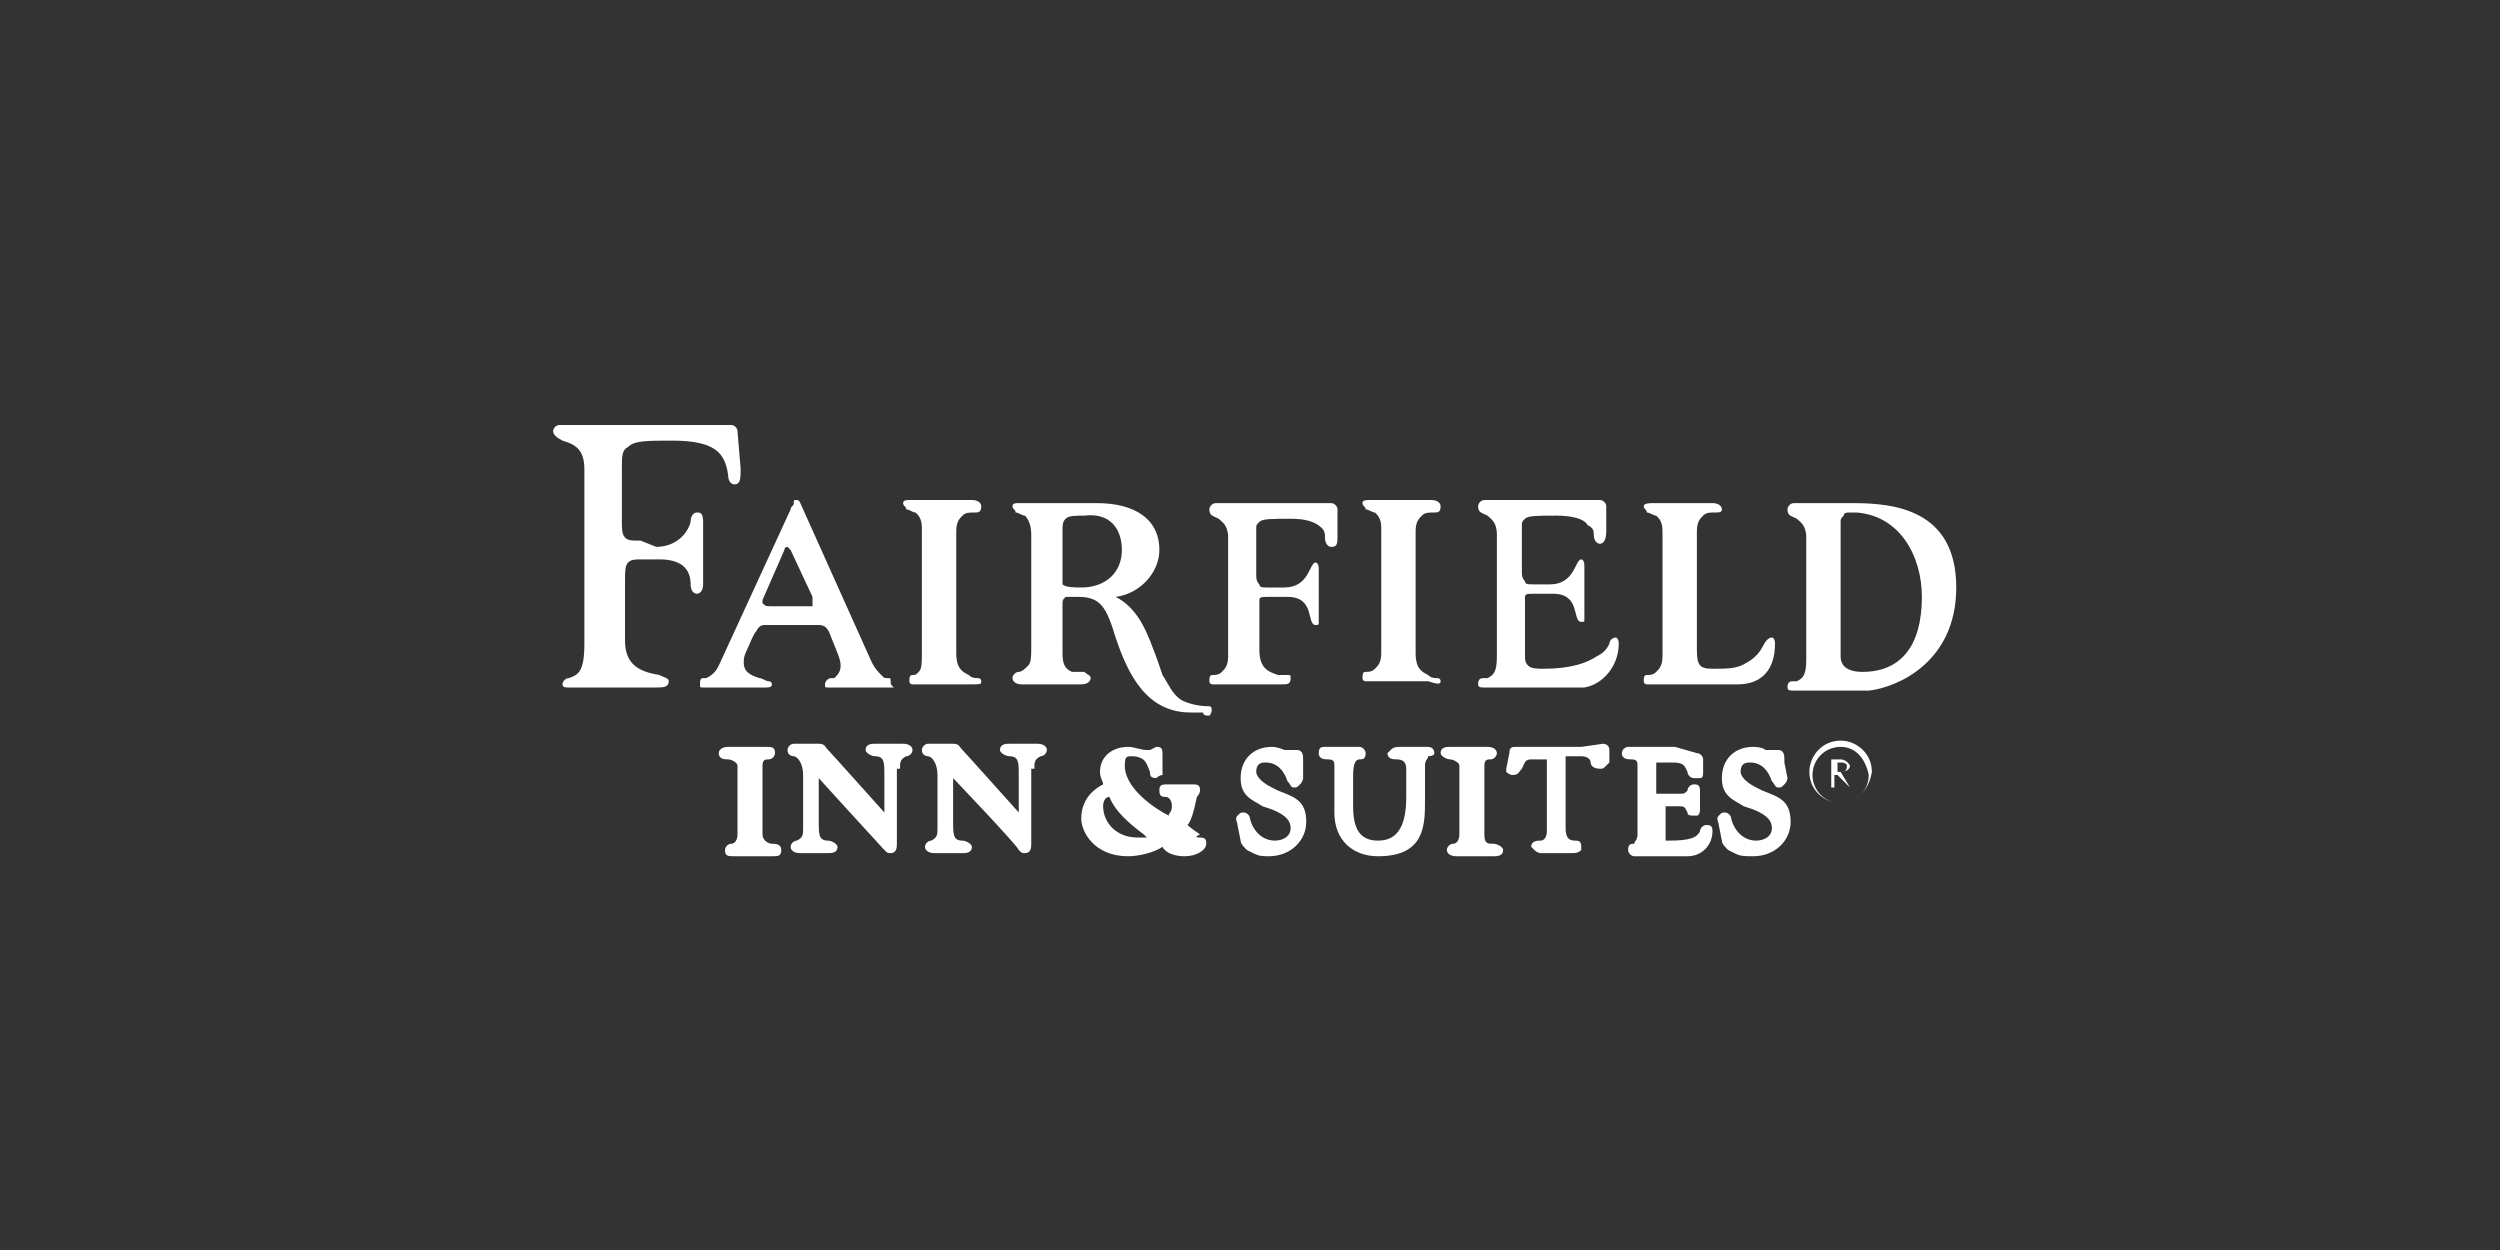 
<!-- Generator: Adobe Illustrator 19.2.1, SVG Export Plug-In . SVG Version: 6.00 Build 0)  -->
<svg version="1.1" id="Layer_1" xmlns="http://www.w3.org/2000/svg" xmlns:xlink="http://www.w3.org/1999/xlink" x="0px" y="0px"
	 viewBox="0 0 80 40" style="enable-background:new 0 0 80 40;" xml:space="preserve">
<rect x="0" y="0" width="80" height="40" fill="#333333" stroke="none"/>
<style type="text/css">
	.st0{fill:#FFFFFF;}
</style>
<g>
	<path class="st0" d="M35.9,17.6c0,0.7-0.5,1.2-1.3,1.2c-0.2,0-0.5,0-0.6-0.1c0,0,0-0.1,0-0.2v-1.5c0-0.2,0-0.3,0.1-0.4
		c0.1-0.1,0.3-0.1,0.6-0.1C35.5,16.4,35.9,16.9,35.9,17.6 M38.7,22.9c0.1-0.1,0.1-0.3,0-0.3c-0.4,0-0.7-0.1-0.9-0.2
		c-0.3-0.2-0.4-0.5-0.6-0.8c-0.1-0.3-0.2-0.6-0.4-1.1c-0.2-0.5-0.5-1.1-1.1-1.4c0.8-0.1,1.4-0.8,1.4-1.5c0-1-0.8-1.5-2-1.5
		c-0.6,0-0.9,0-1.5,0c-0.5,0-0.6,0-1,0c-0.1,0-0.2,0-0.2,0.1c0,0.1,0.1,0.1,0.1,0.2c0.1,0,0.2,0.1,0.3,0.1c0.1,0.1,0.2,0.3,0.2,0.6
		v3.6c0,0.3,0,0.5-0.1,0.6c-0.1,0.1-0.2,0.2-0.3,0.2c-0.1,0-0.2,0.1-0.2,0.2c0,0.1,0.1,0.2,0.3,0.2c0.3,0,0.5,0,0.9,0
		c0.4,0,0.8,0,1,0c0.2,0,0.3-0.1,0.3-0.2c0-0.1-0.1-0.1-0.2-0.2c-0.1,0-0.1,0-0.2,0c-0.1,0-0.1,0-0.2,0c-0.2-0.1-0.3-0.2-0.3-0.6
		v-1.5c0-0.2,0-0.2,0.1-0.3c0.1,0,0.3,0,0.4,0c0.7,0,0.9,0.3,1.2,1.3c0.4,1.2,1,2.4,2.4,2.4c0.2,0,0.3,0,0.4,0
		C38.5,22.9,38.6,22.9,38.7,22.9 M26,19.4c0,0-0.1,0-0.2,0h-1.1c-0.2,0-0.2,0-0.3-0.1c0,0,0-0.1,0-0.1l0.7-1.6
		c0-0.1,0.1-0.1,0.1-0.1c0,0,0,0,0.1,0.1l0.7,1.5C26,19.3,26,19.4,26,19.4 M28.5,21.8c0-0.1,0-0.1-0.1-0.1c-0.1,0-0.1,0-0.2-0.1
		c-0.1-0.1-0.2-0.2-0.3-0.4l-2.2-4.9c-0.1-0.2-0.1-0.3-0.2-0.3c-0.1,0-0.1,0-0.1,0.1c0,0.1-0.1,0.1-0.1,0.2l-2.3,5
		c-0.1,0.2-0.2,0.3-0.4,0.4c0,0-0.1,0-0.1,0c-0.1,0-0.1,0.1-0.1,0.2c0,0.1,0,0.1,0.1,0.1c0.1,0,0.1,0,0.2,0c0.2,0,0.4,0,0.7,0
		c0.3,0,0.5,0,0.8,0c0.1,0,0.2,0,0.3,0c0.1,0,0.2,0,0.2-0.1c0-0.1-0.1-0.1-0.1-0.1c-0.1,0-0.2-0.1-0.3-0.1c-0.3-0.1-0.5-0.2-0.5-0.5
		c0-0.1,0-0.2,0.1-0.4c0.1-0.2,0.2-0.5,0.3-0.6c0.1-0.2,0.2-0.2,0.3-0.2h1.7c0.2,0,0.3,0.1,0.4,0.4c0.2,0.5,0.3,0.7,0.3,0.9
		c0,0.2-0.1,0.3-0.2,0.4c0,0-0.1,0-0.1,0c-0.1,0-0.2,0.1-0.2,0.2c0,0.1,0,0.1,0.1,0.1c0.1,0,0.1,0,0.2,0c0.2,0,0.4,0,0.8,0
		c0.6,0,0.7,0,1,0c0,0,0.1,0,0.1,0C28.5,21.9,28.5,21.9,28.5,21.8 M61.5,19.1c0,1.6-0.7,2.4-1.9,2.4c-0.5,0-0.7-0.2-0.7-0.5v-3.9
		c0-0.2,0-0.3,0-0.4c0-0.1,0-0.1,0.1-0.2c0-0.1,0.1-0.1,0.2-0.1c0.1,0,0.2,0,0.2,0C60.8,16.5,61.5,17.8,61.5,19.1 M62.6,18.8
		c0-2.5-2-2.7-3.3-2.7c-0.4,0-0.8,0-1.2,0c-0.3,0-0.6,0-0.7,0c-0.1,0-0.2,0.1-0.2,0.2c0,0.2,0.1,0.2,0.3,0.3
		c0.1,0.1,0.3,0.2,0.3,0.6v3.9c0,0.5-0.1,0.6-0.3,0.7c0,0-0.1,0-0.1,0c-0.1,0-0.2,0-0.2,0.2c0,0.1,0.1,0.1,0.2,0.1
		c0.5,0,0.6,0,0.9,0c0.3,0,0.6,0,1.5,0C60.7,22,62.6,21.2,62.6,18.8 M31.4,21.8c0-0.1-0.1-0.1-0.1-0.1c-0.1,0-0.2,0-0.3-0.1
		c-0.2-0.1-0.4-0.2-0.4-0.7V17c0-0.3,0.1-0.4,0.2-0.5c0.1-0.1,0.2-0.1,0.4-0.1c0.1,0,0.2,0,0.2-0.2c0-0.1-0.1-0.2-0.3-0.2
		c-0.3,0-0.6,0-1,0c-0.4,0-0.7,0-0.9,0c-0.2,0-0.3,0-0.3,0.1c0,0.1,0.1,0.1,0.1,0.2c0.1,0,0.2,0.1,0.3,0.1c0.1,0.1,0.2,0.2,0.2,0.5
		v4c0,0.3,0,0.5-0.1,0.6c-0.1,0.1-0.1,0.1-0.2,0.1c-0.1,0-0.1,0.1-0.1,0.2c0,0.1,0.1,0.1,0.1,0.1c0.3,0,0.4,0,0.8,0c0.7,0,0.7,0,1,0
		C31.4,21.9,31.4,21.9,31.4,21.8 M42.8,17.1c0,0,0-0.1,0-0.8c0-0.1-0.1-0.2-0.2-0.2c-0.7,0-1.3,0-1.9,0c-1.3,0-1.5,0-1.8,0
		c-0.1,0-0.2,0.1-0.2,0.2c0,0.2,0.1,0.2,0.3,0.3c0.1,0.1,0.3,0.2,0.3,0.6V21c0,0.3-0.1,0.4-0.2,0.5c-0.1,0.1-0.2,0.1-0.3,0.1
		c-0.1,0-0.1,0.1-0.1,0.2c0,0.1,0.1,0.1,0.1,0.1c0.3,0,0.6,0,0.9,0c0.7,0,1,0,1.3,0c0.2,0,0.3,0,0.3-0.2c0-0.1,0-0.1-0.1-0.1
		c-0.1,0-0.2,0-0.3,0c-0.3-0.1-0.6-0.2-0.6-0.8v-1.3c0-0.1,0-0.2,0-0.2c0-0.1,0-0.1,0-0.1c0-0.1,0.1-0.1,0.3-0.1h0.6
		c0.9,0,0.6,0.9,0.9,0.9c0.1,0,0.1,0,0.1-0.1c0,0,0-0.1,0-0.1c0,0,0-0.1,0-0.2c0-0.1,0-0.4,0-0.6c0-0.3,0-0.7,0-0.8
		c0-0.2-0.1-0.2-0.1-0.2c-0.2,0-0.2,0.8-1,0.8h-0.5c-0.2,0-0.3,0-0.3-0.1c-0.1-0.1-0.1-0.2-0.1-0.3v-1.2c0-0.1,0-0.2,0-0.3
		c0-0.1,0-0.1,0.1-0.2c0.1-0.1,0.4-0.1,1-0.1c0.5,0,0.8,0.1,1,0.3c0.1,0.1,0.1,0.2,0.1,0.3c0,0.2,0.1,0.3,0.2,0.3
		C42.8,17.5,42.8,17.4,42.8,17.1 M46.1,21.8c0-0.1-0.1-0.1-0.1-0.1c-0.1,0-0.2,0-0.3-0.1c-0.2-0.1-0.4-0.2-0.4-0.7V17
		c0-0.3,0.1-0.4,0.2-0.5c0.1-0.1,0.2-0.1,0.4-0.1c0.1,0,0.2,0,0.2-0.2c0-0.1-0.1-0.2-0.3-0.2c-0.4,0-0.6,0-1,0c-0.4,0-0.7,0-0.9,0
		c-0.2,0-0.3,0-0.3,0.1c0,0.1,0.1,0.1,0.1,0.2c0.1,0,0.2,0.1,0.3,0.1c0.1,0.1,0.2,0.2,0.2,0.5v4c0,0.3-0.1,0.4-0.2,0.5
		c-0.1,0.1-0.2,0.1-0.3,0.1c-0.1,0-0.1,0.1-0.1,0.2c0,0.1,0.1,0.1,0.1,0.1c0.3,0,0.6,0,1,0c0.7,0,0.7,0,1,0
		C46,21.9,46.1,21.9,46.1,21.8 M51.8,20.6c0-0.2-0.1-0.2-0.1-0.2c-0.1,0-0.2,0.1-0.2,0.2c-0.1,0.2-0.2,0.3-0.4,0.4
		c-0.3,0.2-0.8,0.4-1.7,0.4c-0.2,0-0.4,0-0.5-0.1c-0.1-0.1-0.1-0.2-0.1-0.3c0-0.1,0-0.2,0-0.4v-1.2c0-0.1,0-0.2,0-0.2
		c0-0.1,0-0.1,0-0.1c0-0.1,0.1-0.1,0.3-0.1h0.6c0.9,0,0.6,0.9,0.9,0.9c0.1,0,0.1,0,0.1-0.1c0,0,0-0.1,0-0.1c0,0,0-0.1,0-0.2
		c0-0.1,0-0.4,0-0.6c0-0.3,0-0.7,0-0.8c0-0.2-0.1-0.2-0.1-0.2c-0.2,0-0.2,0.8-1,0.8h-0.5c-0.2,0-0.3,0-0.3-0.1
		c-0.1-0.1-0.1-0.2-0.1-0.3v-1.2c0-0.1,0-0.2,0-0.3c0-0.1,0-0.1,0.1-0.2c0.1-0.1,0.4-0.1,1-0.1c0.5,0,0.9,0.1,1,0.3
		C51,16.9,51,17,51,17.1c0,0.2,0.1,0.3,0.2,0.3c0.1,0,0.2-0.1,0.2-0.4c0,0,0-0.1,0-0.8c0-0.1-0.1-0.2-0.2-0.2c-0.7,0-1.3,0-1.9,0
		c-1.3,0-1.5,0-1.8,0c-0.1,0-0.2,0.1-0.2,0.2c0,0.2,0.1,0.2,0.3,0.3c0.1,0.1,0.3,0.2,0.3,0.6v3.9c0,0.5-0.1,0.6-0.3,0.7
		c0,0-0.1,0-0.1,0c-0.1,0-0.2,0-0.2,0.2c0,0.1,0.1,0.1,0.2,0.1c0.5,0,0.7,0,1,0c0.4,0,0.9,0,2.2,0C51.3,21.9,51.8,21.3,51.8,20.6
		 M56.8,20.6c0-0.2-0.1-0.2-0.1-0.2c-0.1,0-0.2,0.1-0.3,0.3c-0.1,0.2-0.3,0.4-0.5,0.5c-0.3,0.2-0.6,0.2-1.1,0.2
		c-0.4,0-0.5-0.1-0.5-0.6V17c0-0.3,0.1-0.4,0.2-0.5c0.1-0.1,0.2-0.1,0.4-0.1c0.1,0,0.2,0,0.2-0.1c0-0.1-0.1-0.2-0.3-0.2
		c-0.4,0-0.6,0-1,0c-0.4,0-0.7,0-0.9,0c-0.1,0-0.3,0-0.3,0.1c0,0.1,0.1,0.1,0.1,0.2c0.1,0,0.2,0.1,0.3,0.1c0.1,0.1,0.2,0.2,0.2,0.5
		v4c0,0.3-0.1,0.4-0.2,0.5c-0.1,0.1-0.2,0.1-0.3,0.1c-0.1,0-0.1,0.1-0.1,0.2c0,0.1,0.1,0.1,0.1,0.1c0.3,0,0.6,0,1,0
		c0.6,0,1.4,0,1.9,0C56.4,21.9,56.8,21.4,56.8,20.6 M20.5,17.3c-0.3,0-0.4,0-0.5-0.1c-0.1-0.1-0.1-0.3-0.1-0.5V15
		c0-0.4,0-0.6,0.2-0.7c0.2-0.2,0.6-0.2,1.4-0.2c1.4,0,1.7,0.4,1.8,1.1c0,0.2,0.1,0.3,0.2,0.3c0.2,0,0.2-0.2,0.2-0.5l-0.1-1.2
		c0-0.1-0.1-0.2-0.2-0.2c0,0-1.5,0-1.5,0l-1.2,0c-1.2,0-1.8,0-2.2,0l-0.6,0c-0.1,0-0.2,0.1-0.2,0.2c0,0.1,0.1,0.2,0.3,0.3
		c0.3,0.1,0.7,0.2,0.7,0.9v5.6c0,0.9-0.2,1-0.5,1.1c-0.1,0-0.2,0.1-0.2,0.2c0,0.1,0.1,0.1,0.2,0.1c0.3,0,0.9,0,1.3,0
		c0.4,0,1.1,0,1.5,0c0.2,0,0.4,0,0.4-0.2c0-0.1-0.1-0.1-0.3-0.2c-0.6-0.1-1.1-0.3-1.1-1.1v-1.9c0-0.3,0-0.5,0.1-0.6
		c0.1-0.1,0.2-0.1,0.5-0.1h0.5c0.7,0,1,0.3,1,0.8c0,0.2,0.1,0.3,0.2,0.3c0.1,0,0.2-0.1,0.2-0.3c0-0.2,0-0.5,0-0.9c0-0.4,0-0.8,0-1.1
		c0-0.3-0.1-0.3-0.2-0.3c-0.1,0-0.2,0.1-0.2,0.3c-0.1,0.4-0.5,0.8-1.1,0.8L20.5,17.3z M36.4,26.8c0.1,0,0.2,0,0.3,0
		c0,0-0.1-0.1-0.1-0.1c-0.4-0.3-0.9-0.7-1.1-1.2c0,0,0,0,0,0c-0.1,0-0.2,0.1-0.2,0.3C35.3,26.3,35.7,26.8,36.4,26.8 M38.4,26.8
		c0.2,0,0.2,0.1,0.2,0.2c0,0.2-0.3,0.4-0.7,0.4c-0.3,0-0.6-0.1-0.7-0.3c-0.3,0.2-0.8,0.3-1.1,0.3c-1.1,0-1.5-0.8-1.5-1.2
		c0-0.7,0.5-1,0.7-1.1c0-0.1-0.1-0.2-0.1-0.4c0-0.5,0.4-0.8,0.9-0.8c0.2,0,0.4,0.1,0.6,0.1c0,0,0,0,0.1,0c0,0,0.2-0.1,0.2-0.1
		c0.1,0,0.2,0,0.2,0.2c0,0.2,0,0.3,0,0.5c0,0,0,0.2,0,0.2c-0.1,0-0.2,0.1-0.2,0.1c-0.2,0-0.2-0.1-0.2-0.2c-0.1-0.2-0.1-0.5-0.6-0.5
		c-0.1,0-0.2,0-0.2,0.2c-0.1,0.8,1,1.5,1.4,1.7c0-0.1,0.1-0.1,0.1-0.3c0-0.2-0.1-0.3-0.2-0.3c-0.1,0-0.2,0-0.2-0.2
		c0-0.1,0-0.2,0.2-0.2l0.1,0l0.4,0l0.3,0l0.1,0c0.2,0,0.2,0.1,0.2,0.2c0,0.1-0.1,0.2-0.1,0.2c0,0,0,0,0,0c-0.1,0.5-0.2,0.8-0.3,0.9
		c0.1,0.1,0.4,0.3,0.4,0.3C38.2,26.8,38.3,26.8,38.4,26.8L38.4,26.8z M53.6,23.9l-0.4,0l-0.9,0l-0.2,0c-0.1,0-0.2,0.1-0.2,0.2
		c0,0.2,0.2,0.2,0.3,0.2c0.2,0,0.2,0.1,0.2,0.2v2.2c0,0.2-0.1,0.2-0.1,0.3c-0.1,0-0.2,0-0.2,0.2c0,0.1,0.1,0.2,0.2,0.2l0.3,0l0.2,0
		l0.3,0l0.9,0c0.5,0,0.8-0.4,0.8-0.8c0-0.2-0.1-0.2-0.2-0.2c-0.1,0-0.2,0.1-0.2,0.2c-0.1,0.2-0.3,0.3-1,0.3c-0.1,0-0.1,0-0.1,0
		c0,0,0-0.1,0-0.2v-0.8c0,0,0-0.1,0-0.1h0h0.4c0.2,0,0.2,0,0.3,0.2c0,0.1,0.1,0.1,0.2,0.1c0,0,0.1,0,0.1,0c0.1,0,0.1-0.2,0.1-0.2
		l0,0c0,0,0-0.6,0-0.6c0-0.2-0.1-0.2-0.2-0.2c-0.1,0-0.2,0.1-0.2,0.2c-0.1,0.1-0.1,0.1-0.3,0.1H53c0,0,0,0,0,0c0,0,0-0.1,0-0.1v-0.8
		c0,0,0-0.1,0-0.1c0,0,0.3,0,0.5,0c0.4,0,0.4,0.1,0.5,0.3c0,0.1,0.1,0.2,0.2,0.2c0,0,0.1,0,0.2,0c0.1,0,0.1-0.1,0.1-0.2
		c0,0,0-0.1,0-0.1l0,0c0,0,0-0.3,0-0.3c0-0.1-0.1-0.2-0.2-0.2L53.6,23.9z M50.6,23.9l-0.8,0l-0.8,0l-0.5,0c-0.1,0-0.2,0-0.2,0.2
		c0,0-0.1,0.5-0.1,0.5c0,0,0,0,0,0c0,0.1,0,0.1,0,0.1c0,0,0.1,0.1,0.2,0.1c0.2,0,0.2-0.1,0.3-0.2c0.1-0.2,0.1-0.3,0.3-0.3h0.4
		c0,0,0.1,0,0.1,0c0,0,0,0,0,0.1v2.2c0,0.2-0.1,0.3-0.2,0.3c-0.1,0-0.3,0-0.3,0.2l0.1,0.1c0.1,0.1,0.2,0.1,0.2,0.1c0,0,0.2,0,0.2,0
		l0.3,0l0.3,0l0.2,0h0c0.1,0,0.2,0,0.3-0.1l0-0.1c0-0.2-0.1-0.2-0.2-0.2c-0.2,0-0.3-0.1-0.3-0.4v-2.2c0,0,0-0.1,0-0.1
		c0,0,0.1,0,0.1,0h0.4c0.2,0,0.3,0.1,0.3,0.2c0,0.1,0.1,0.2,0.3,0.2c0.1,0,0.1,0,0.2-0.1c0,0,0.1-0.1,0.1-0.1c0-0.1,0-0.1,0-0.1l0,0
		l0-0.3c0-0.2-0.2-0.2-0.2-0.2L50.6,23.9z M44.5,24l-0.1,0.1c0,0.2,0.2,0.2,0.3,0.2c0.2,0,0.3,0.1,0.3,0.3v0.9
		c0,0.8-0.2,1.4-0.9,1.4c-0.6,0-0.8-0.4-0.8-1.1v-1c0-0.4,0.1-0.5,0.2-0.5c0.1,0,0.2,0,0.2-0.2c0-0.1-0.1-0.2-0.2-0.2l-0.2,0l-0.4,0
		l-0.4,0l-0.1,0c-0.1,0-0.2,0-0.2,0.2c0,0.2,0.2,0.2,0.3,0.2c0.2,0,0.2,0.1,0.2,0.2V26c0,0.9,0.6,1.4,1.4,1.4c1.5,0,1.5-1,1.5-1.8
		v-1.1c0-0.2,0.1-0.2,0.1-0.3c0,0,0.2,0,0.2-0.1c0,0,0-0.2-0.2-0.2c0,0-0.2,0-0.2,0l-0.3,0l-0.4,0C44.7,23.9,44.6,23.9,44.5,24
		 M56.1,23.9c-0.6,0-1,0.4-1,1c0,0.6,0.4,0.7,0.7,0.9c0,0,0.3,0.1,0.3,0.1c0.5,0.2,0.6,0.4,0.6,0.6c0,0.3-0.3,0.4-0.5,0.4
		c-0.4,0-0.7-0.3-0.8-0.7c0-0.1-0.1-0.2-0.2-0.2c-0.1,0-0.1,0-0.2,0.1c-0.1,0.1,0,0.2,0,0.3l0.1,0.5c0,0,0,0,0,0
		c0,0.1,0.1,0.2,0.2,0.3c0,0,0.2,0.1,0.2,0.1c0.2,0.1,0.3,0.1,0.6,0.1c0.7,0,1.2-0.5,1.2-1.1c0-0.7-0.4-0.8-0.9-1l-0.2-0.1
		c-0.4-0.2-0.5-0.4-0.5-0.5c0-0.3,0.2-0.3,0.3-0.3c0.4,0,0.6,0.3,0.7,0.6c0.1,0.1,0.1,0.2,0.2,0.2c0.1,0,0.1,0,0.2-0.1
		c0.1-0.1,0.1-0.2,0.1-0.2c0,0-0.1-0.5-0.1-0.5c0,0,0-0.1,0-0.1c0-0.1,0-0.3-0.2-0.3l-0.2,0c0,0-0.1,0-0.1,0c0,0-0.1,0-0.1,0
		C56.5,24,56.4,23.9,56.1,23.9 M40.7,23.9c-0.6,0-1,0.4-1,1c0,0.6,0.4,0.7,0.7,0.9l0.3,0.1c0.5,0.2,0.6,0.4,0.6,0.6
		c0,0.3-0.3,0.4-0.5,0.4c-0.4,0-0.7-0.3-0.8-0.7c0-0.1-0.1-0.2-0.2-0.2c-0.1,0-0.1,0-0.2,0.1c-0.1,0.1,0,0.2,0,0.3l0.1,0.5
		c0,0,0,0,0,0c0,0.1,0.1,0.2,0.2,0.3c0,0,0.2,0.1,0.2,0.1c0.2,0.1,0.3,0.1,0.5,0.1c0.7,0,1.2-0.5,1.2-1.1c0-0.7-0.4-0.8-0.9-1
		l-0.2-0.1c-0.4-0.2-0.5-0.4-0.5-0.5c0-0.3,0.2-0.3,0.3-0.3c0.4,0,0.6,0.3,0.7,0.6c0.1,0.1,0.1,0.2,0.2,0.2c0.1,0,0.1,0,0.2-0.1
		c0.1-0.1,0.1-0.2,0.1-0.2c0,0,0-0.5,0-0.5c0,0,0-0.1,0-0.1c0-0.1,0-0.3-0.2-0.3l-0.2,0c0,0-0.1,0-0.1,0c0,0-0.1,0-0.1,0
		C41.1,24,40.9,23.9,40.7,23.9 M33.1,24.6c0-0.2,0-0.3,0.2-0.4c0.1,0,0.2-0.1,0.2-0.2c0-0.1-0.1-0.2-0.3-0.2c-0.1,0-0.2,0-0.4,0
		c-0.2,0-0.4,0-0.5,0c-0.1,0-0.3,0-0.3,0.2c0,0.1,0.2,0.2,0.3,0.2c0.3,0,0.3,0.2,0.3,0.6V26c0,0-1.7-1.9-1.8-2
		c-0.1-0.1-0.1-0.2-0.3-0.2c-0.1,0-0.3,0-0.4,0c-0.1,0-0.3,0-0.4,0c-0.1,0-0.2,0.1-0.2,0.2c0,0.2,0.2,0.2,0.2,0.2
		c0.1,0,0.3,0.2,0.3,0.6v1.7c0,0.2,0,0.3-0.2,0.4c-0.1,0-0.2,0.1-0.2,0.2c0,0.1,0.1,0.2,0.3,0.2c0.1,0,0.2,0,0.4,0
		c0.2,0,0.4,0,0.5,0c0.1,0,0.3,0,0.3-0.2c0-0.1-0.2-0.2-0.3-0.2c-0.3,0-0.3-0.2-0.3-0.6v-1.4c0,0,2.1,2.2,2.1,2.3
		c0.1,0.1,0.1,0.1,0.2,0.1c0.2,0,0.2-0.2,0.2-0.3V24.6z M28.8,24.6c0-0.2,0-0.3,0.2-0.4c0.1,0,0.2-0.1,0.2-0.2
		c0-0.1-0.1-0.2-0.3-0.2c-0.1,0-0.2,0-0.4,0c-0.2,0-0.4,0-0.5,0c-0.1,0-0.3,0-0.3,0.2c0,0.1,0.2,0.2,0.3,0.2c0.3,0,0.3,0.2,0.3,0.6
		V26c0,0-1.7-1.9-1.8-2c-0.1-0.1-0.1-0.2-0.3-0.2c-0.1,0-0.3,0-0.4,0c-0.1,0-0.3,0-0.4,0c-0.1,0-0.2,0.1-0.2,0.2
		c0,0.2,0.2,0.2,0.2,0.2c0.1,0,0.3,0.2,0.3,0.6v1.7c0,0.2,0,0.3-0.2,0.4c-0.1,0-0.2,0.1-0.2,0.2c0,0.1,0.1,0.2,0.3,0.2
		c0.1,0,0.2,0,0.4,0c0.2,0,0.4,0,0.5,0c0.1,0,0.3,0,0.3-0.2c0-0.1-0.2-0.2-0.3-0.2c-0.3,0-0.3-0.2-0.3-0.6v-1.4c0,0,2,2.2,2.1,2.3
		c0.1,0.1,0.1,0.1,0.2,0.1c0.2,0,0.2-0.2,0.2-0.3V24.6z M47.5,26.7v-2.2c0-0.2,0.1-0.2,0.2-0.2c0.1,0,0.2-0.1,0.2-0.2
		c0-0.1-0.1-0.2-0.3-0.2c-0.2,0-0.3,0-0.6,0c-0.2,0-0.5,0-0.6,0c-0.1,0-0.3,0-0.3,0.2c0,0.1,0.2,0.2,0.3,0.2c0.1,0,0.3,0.1,0.3,0.2
		v2.2c0,0.2-0.1,0.3-0.2,0.3c-0.1,0-0.2,0.1-0.2,0.2c0,0.1,0.1,0.2,0.3,0.2c0.2,0,0.3,0,0.6,0c0.2,0,0.5,0,0.6,0
		c0.1,0,0.3,0,0.3-0.2c0-0.1-0.2-0.2-0.3-0.2C47.6,27,47.5,27,47.5,26.7 M24.4,26.7c0,0.2,0.2,0.3,0.3,0.3c0.1,0,0.3,0,0.3,0.2
		c0,0.2-0.1,0.2-0.3,0.2c-0.1,0-0.3,0-0.6,0c-0.3,0-0.4,0-0.6,0c-0.2,0-0.3,0-0.3-0.2c0-0.1,0.1-0.2,0.2-0.2c0.1,0,0.2-0.1,0.2-0.3
		v-2.2c0-0.1-0.2-0.2-0.3-0.2c-0.1,0-0.3,0-0.3-0.2c0-0.1,0.1-0.2,0.3-0.2c0.1,0,0.3,0,0.6,0c0.3,0,0.4,0,0.6,0c0.2,0,0.3,0,0.3,0.2
		c0,0.1-0.1,0.2-0.2,0.2c-0.1,0-0.2,0-0.2,0.2V26.7z"/>
	<path class="st0" d="M58.9,24.4h-0.1v0.3h0.1c0.1,0,0.2,0,0.2-0.2C59.1,24.4,58.9,24.4,58.9,24.4 M59.2,25.2
		C59.1,25.2,59.1,25.2,59.2,25.2l-0.4-0.4h-0.1v0.4h-0.1v-0.9h0.3c0.2,0,0.3,0.2,0.3,0.2c0,0.1-0.1,0.2-0.3,0.2L59.2,25.2
		C59.2,25.2,59.3,25.2,59.2,25.2L59.2,25.2z M58.9,23.9c-0.5,0-0.9,0.4-0.9,0.9c0,0.5,0.4,0.9,0.9,0.9c0.5,0,0.9-0.4,0.9-0.9
		C59.7,24.3,59.4,23.9,58.9,23.9 M58.9,25.7c-0.5,0-1-0.4-1-1c0-0.5,0.4-1,1-1c0.5,0,1,0.4,1,1C59.8,25.3,59.4,25.7,58.9,25.7"/>
</g>
</svg>
